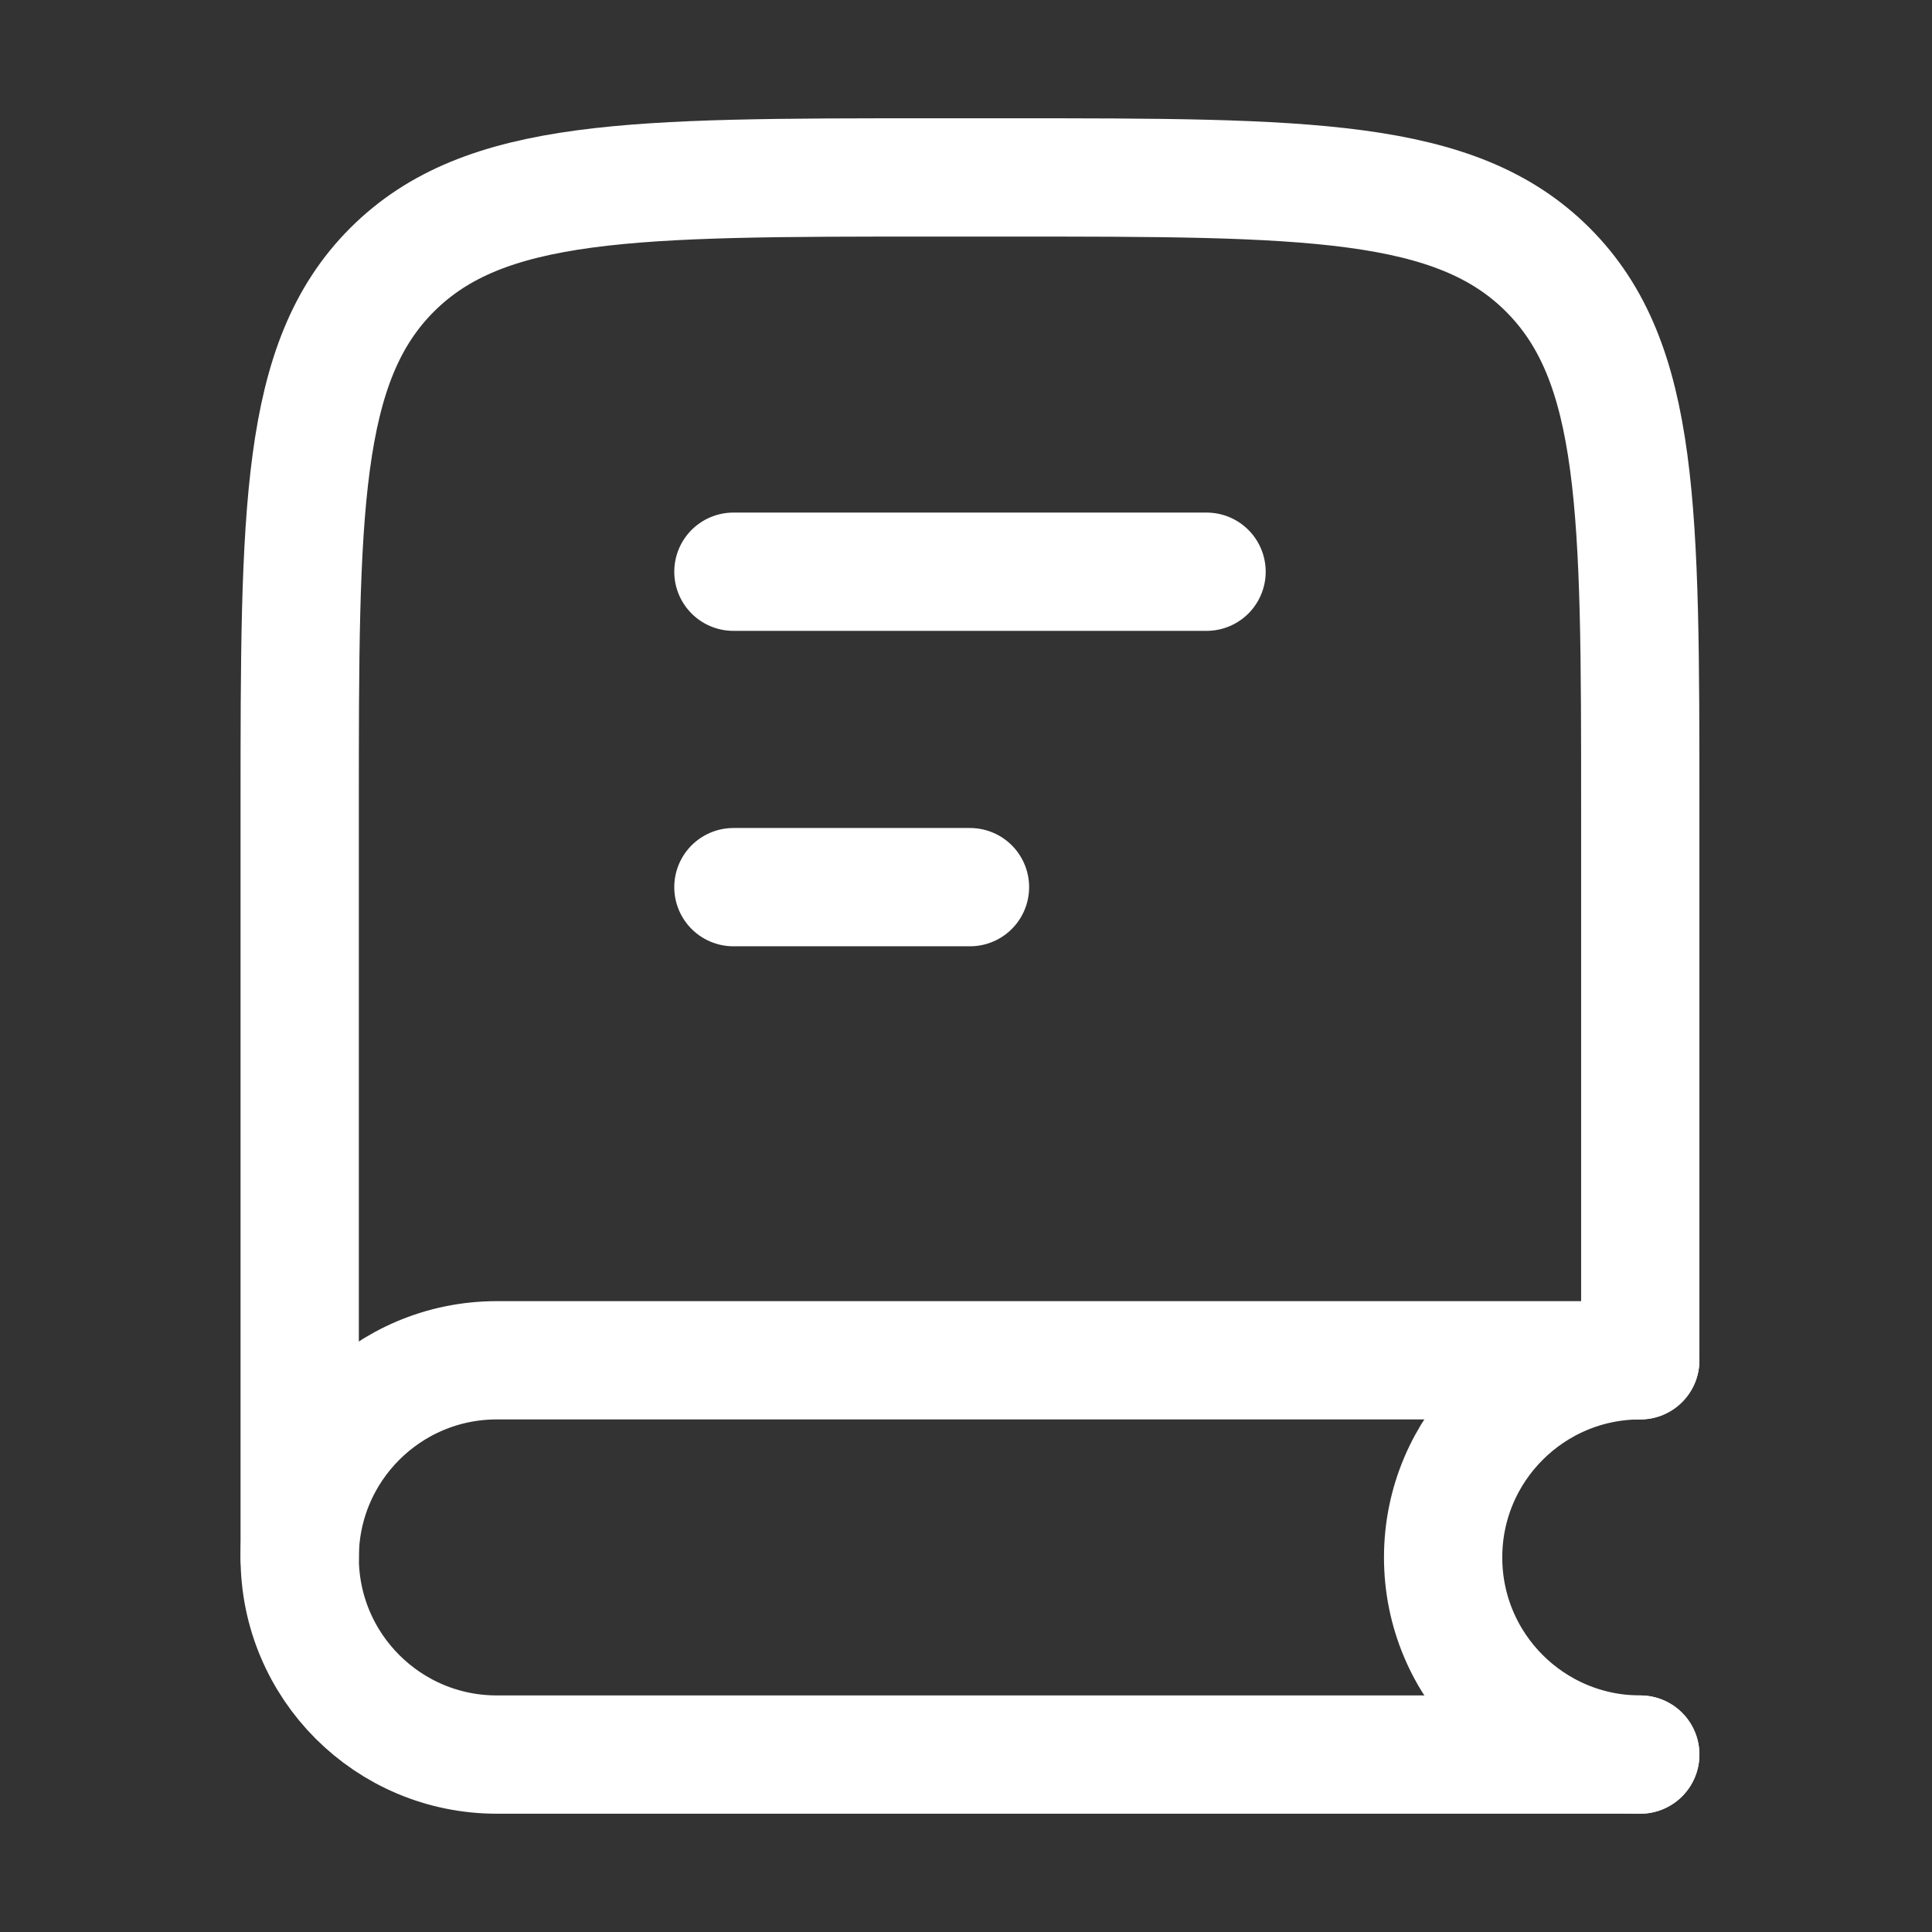 <svg width="100%" height="100%" viewBox="0 0 49 49" fill="none" xmlns="http://www.w3.org/2000/svg">
<rect x="0" y="0" width="49" height="49" fill="#333333" stroke="none"/>
<path d="M41.601 34.357V20.5C41.601 12.957 41.601 9.186 39.257 6.843C36.914 4.5 33.143 4.5 25.601 4.5H23.601C16.058 4.5 12.287 4.5 9.944 6.843C7.601 9.186 7.601 12.957 7.601 20.5V39.5" stroke="white" stroke-width="3" stroke-linecap="round"/>
<path d="M41.601 34.5H12.601C9.839 34.5 7.601 36.739 7.601 39.5C7.601 42.261 9.839 44.5 12.601 44.5H41.601" stroke="white" stroke-width="3" stroke-linecap="round"/>
<path d="M41.601 44.5C38.839 44.5 36.601 42.261 36.601 39.5C36.601 36.739 38.839 34.5 41.601 34.5" stroke="white" stroke-width="3" stroke-linecap="round"/>
<path d="M30.601 14.5H18.601" stroke="white" stroke-width="3" stroke-linecap="round" stroke-linejoin="round"/>
<path d="M24.601 22.5H18.601" stroke="white" stroke-width="3" stroke-linecap="round" stroke-linejoin="round"/>
</svg>
